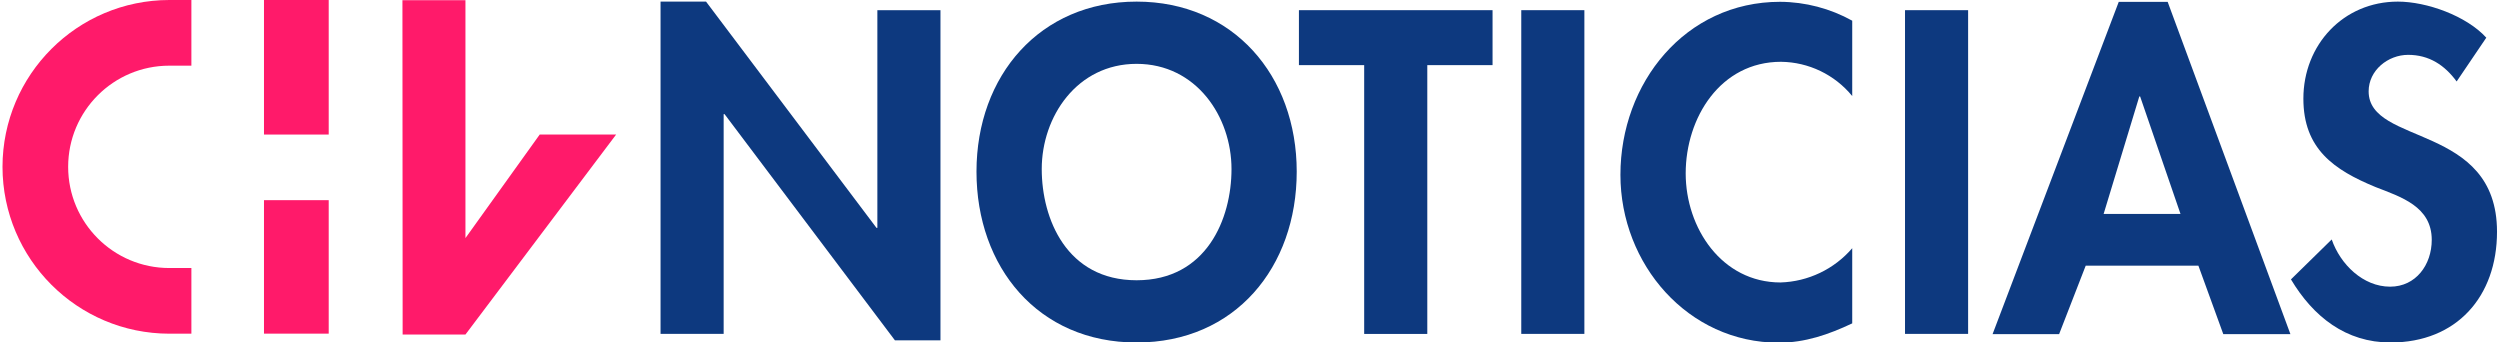 <?xml version="1.0" encoding="UTF-8"?>
<svg xmlns="http://www.w3.org/2000/svg" xmlns:xlink="http://www.w3.org/1999/xlink" width="1000px" height="137px" viewBox="0 0 998 137" version="1.1">
<g id="surface1">
<path style=" stroke:none;fill-rule:nonzero;fill:rgb(100%,10.196%,41.569%);fill-opacity:1;" d="M 0 66.738 C 0.043 103.578 29.895 133.434 66.73 133.477 L 75.555 133.477 L 75.555 107.211 L 66.73 107.211 C 44.379 107.211 26.262 89.09 26.262 66.738 C 26.262 44.387 44.379 26.266 66.73 26.266 L 75.555 26.266 L 75.555 0 L 66.73 0 C 29.895 0.043 0.043 29.898 0 66.738 "/>
<path style=" stroke:none;fill-rule:nonzero;fill:rgb(100%,10.196%,41.569%);fill-opacity:1;" d="M 104.594 0 L 130.484 0 L 130.484 53.82 L 104.594 53.82 Z M 104.594 0 "/>
<path style=" stroke:none;fill-rule:nonzero;fill:rgb(100%,10.196%,41.569%);fill-opacity:1;" d="M 104.594 80.066 L 130.484 80.066 L 130.484 133.457 L 104.594 133.457 Z M 104.594 80.066 "/>
<path style=" stroke:none;fill-rule:nonzero;fill:rgb(100%,10.196%,41.569%);fill-opacity:1;" d="M 185.18 0.078 L 159.973 0.078 L 160.051 125.668 L 160.051 133.809 L 185.18 133.809 L 245.449 53.82 L 214.883 53.82 L 185.18 95.234 Z M 185.18 0.078 "/>
<path style=" stroke:none;fill-rule:nonzero;fill:rgb(5.098%,22.353%,49.804%);fill-opacity:1;" d="M 349.594 91.145 L 349.945 91.145 L 349.945 4.07 L 375.188 4.07 L 375.188 136.141 L 356.973 136.141 L 288.812 45.641 L 288.461 45.641 L 288.461 133.555 L 263.219 133.555 L 263.219 0.645 L 281.418 0.645 Z M 349.594 91.145 "/>
<path style=" stroke:none;fill-rule:nonzero;fill:rgb(5.098%,22.353%,49.804%);fill-opacity:1;" d="M 453.641 137 C 414.152 137 389.594 106.781 389.594 68.656 C 389.594 30.18 415.031 0.645 453.641 0.645 C 492.25 0.645 517.688 30.18 517.688 68.656 C 517.688 106.781 493.148 137 453.641 137 M 453.641 25.539 C 429.785 25.539 415.695 46.66 415.695 67.621 C 415.695 87.543 425.656 112.105 453.641 112.105 C 481.625 112.105 491.602 87.543 491.602 67.621 C 491.602 46.66 477.512 25.539 453.641 25.539 "/>
<path style=" stroke:none;fill-rule:nonzero;fill:rgb(5.098%,22.353%,49.804%);fill-opacity:1;" d="M 544.672 26.051 L 518.57 26.051 L 518.57 4.07 L 596.02 4.07 L 596.02 26.051 L 569.918 26.051 L 569.918 133.574 L 544.672 133.574 Z M 544.672 26.051 "/>
<path style=" stroke:none;fill-rule:nonzero;fill:rgb(5.098%,22.353%,49.804%);fill-opacity:1;" d="M 607.508 4.07 L 632.75 4.07 L 632.75 133.555 L 607.508 133.555 Z M 607.508 4.07 "/>
<path style=" stroke:none;fill-rule:nonzero;fill:rgb(5.098%,22.353%,49.804%);fill-opacity:1;" d="M 739.891 38.418 C 732.887 29.859 722.453 24.844 711.398 24.719 C 687.172 24.719 673.277 47.051 673.277 69.379 C 673.277 91.184 687.699 112.984 711.223 112.984 C 722.277 112.641 732.676 107.672 739.891 99.285 L 739.891 129.348 C 730.457 133.809 721.008 137.078 710.535 137.078 C 674.121 137.078 647.172 105.648 647.172 69.93 C 647.172 33.172 673.102 0.723 711.047 0.723 C 721.141 0.777 731.062 3.379 739.891 8.277 Z M 739.891 38.418 "/>
<path style=" stroke:none;fill-rule:nonzero;fill:rgb(5.098%,22.353%,49.804%);fill-opacity:1;" d="M 761.004 4.07 L 786.246 4.07 L 786.246 133.555 L 761.004 133.555 Z M 761.004 4.07 "/>
<path style=" stroke:none;fill-rule:nonzero;fill:rgb(5.098%,22.353%,49.804%);fill-opacity:1;" d="M 833.289 106.254 L 822.645 133.652 L 796.031 133.652 L 846.5 0.742 L 866.066 0.742 L 915.164 133.652 L 888.316 133.652 L 878.355 106.254 Z M 855.051 38.594 L 854.719 38.594 L 840.453 85.566 L 871.195 85.566 Z M 855.051 38.594 "/>
<path style=" stroke:none;fill-rule:nonzero;fill:rgb(5.098%,22.353%,49.804%);fill-opacity:1;" d="M 981.66 32.586 C 976.848 26.051 970.664 21.941 962.25 21.941 C 954.188 21.941 946.457 28.125 946.457 36.539 C 946.457 58.344 997.805 49.242 997.805 92.691 C 997.805 118.621 981.66 137 955.223 137 C 937.355 137 924.305 126.688 915.383 111.754 L 931.684 95.781 C 935.125 105.746 944.227 114.668 955.047 114.668 C 965.34 114.668 971.699 105.922 971.699 95.957 C 971.699 82.551 959.332 78.773 949.215 74.82 C 932.543 67.953 920.352 59.535 920.352 39.457 C 920.352 17.926 936.32 0.645 958.141 0.645 C 969.645 0.645 985.535 6.301 993.52 15.07 Z M 981.66 32.586 "/>
</g>
</svg>
